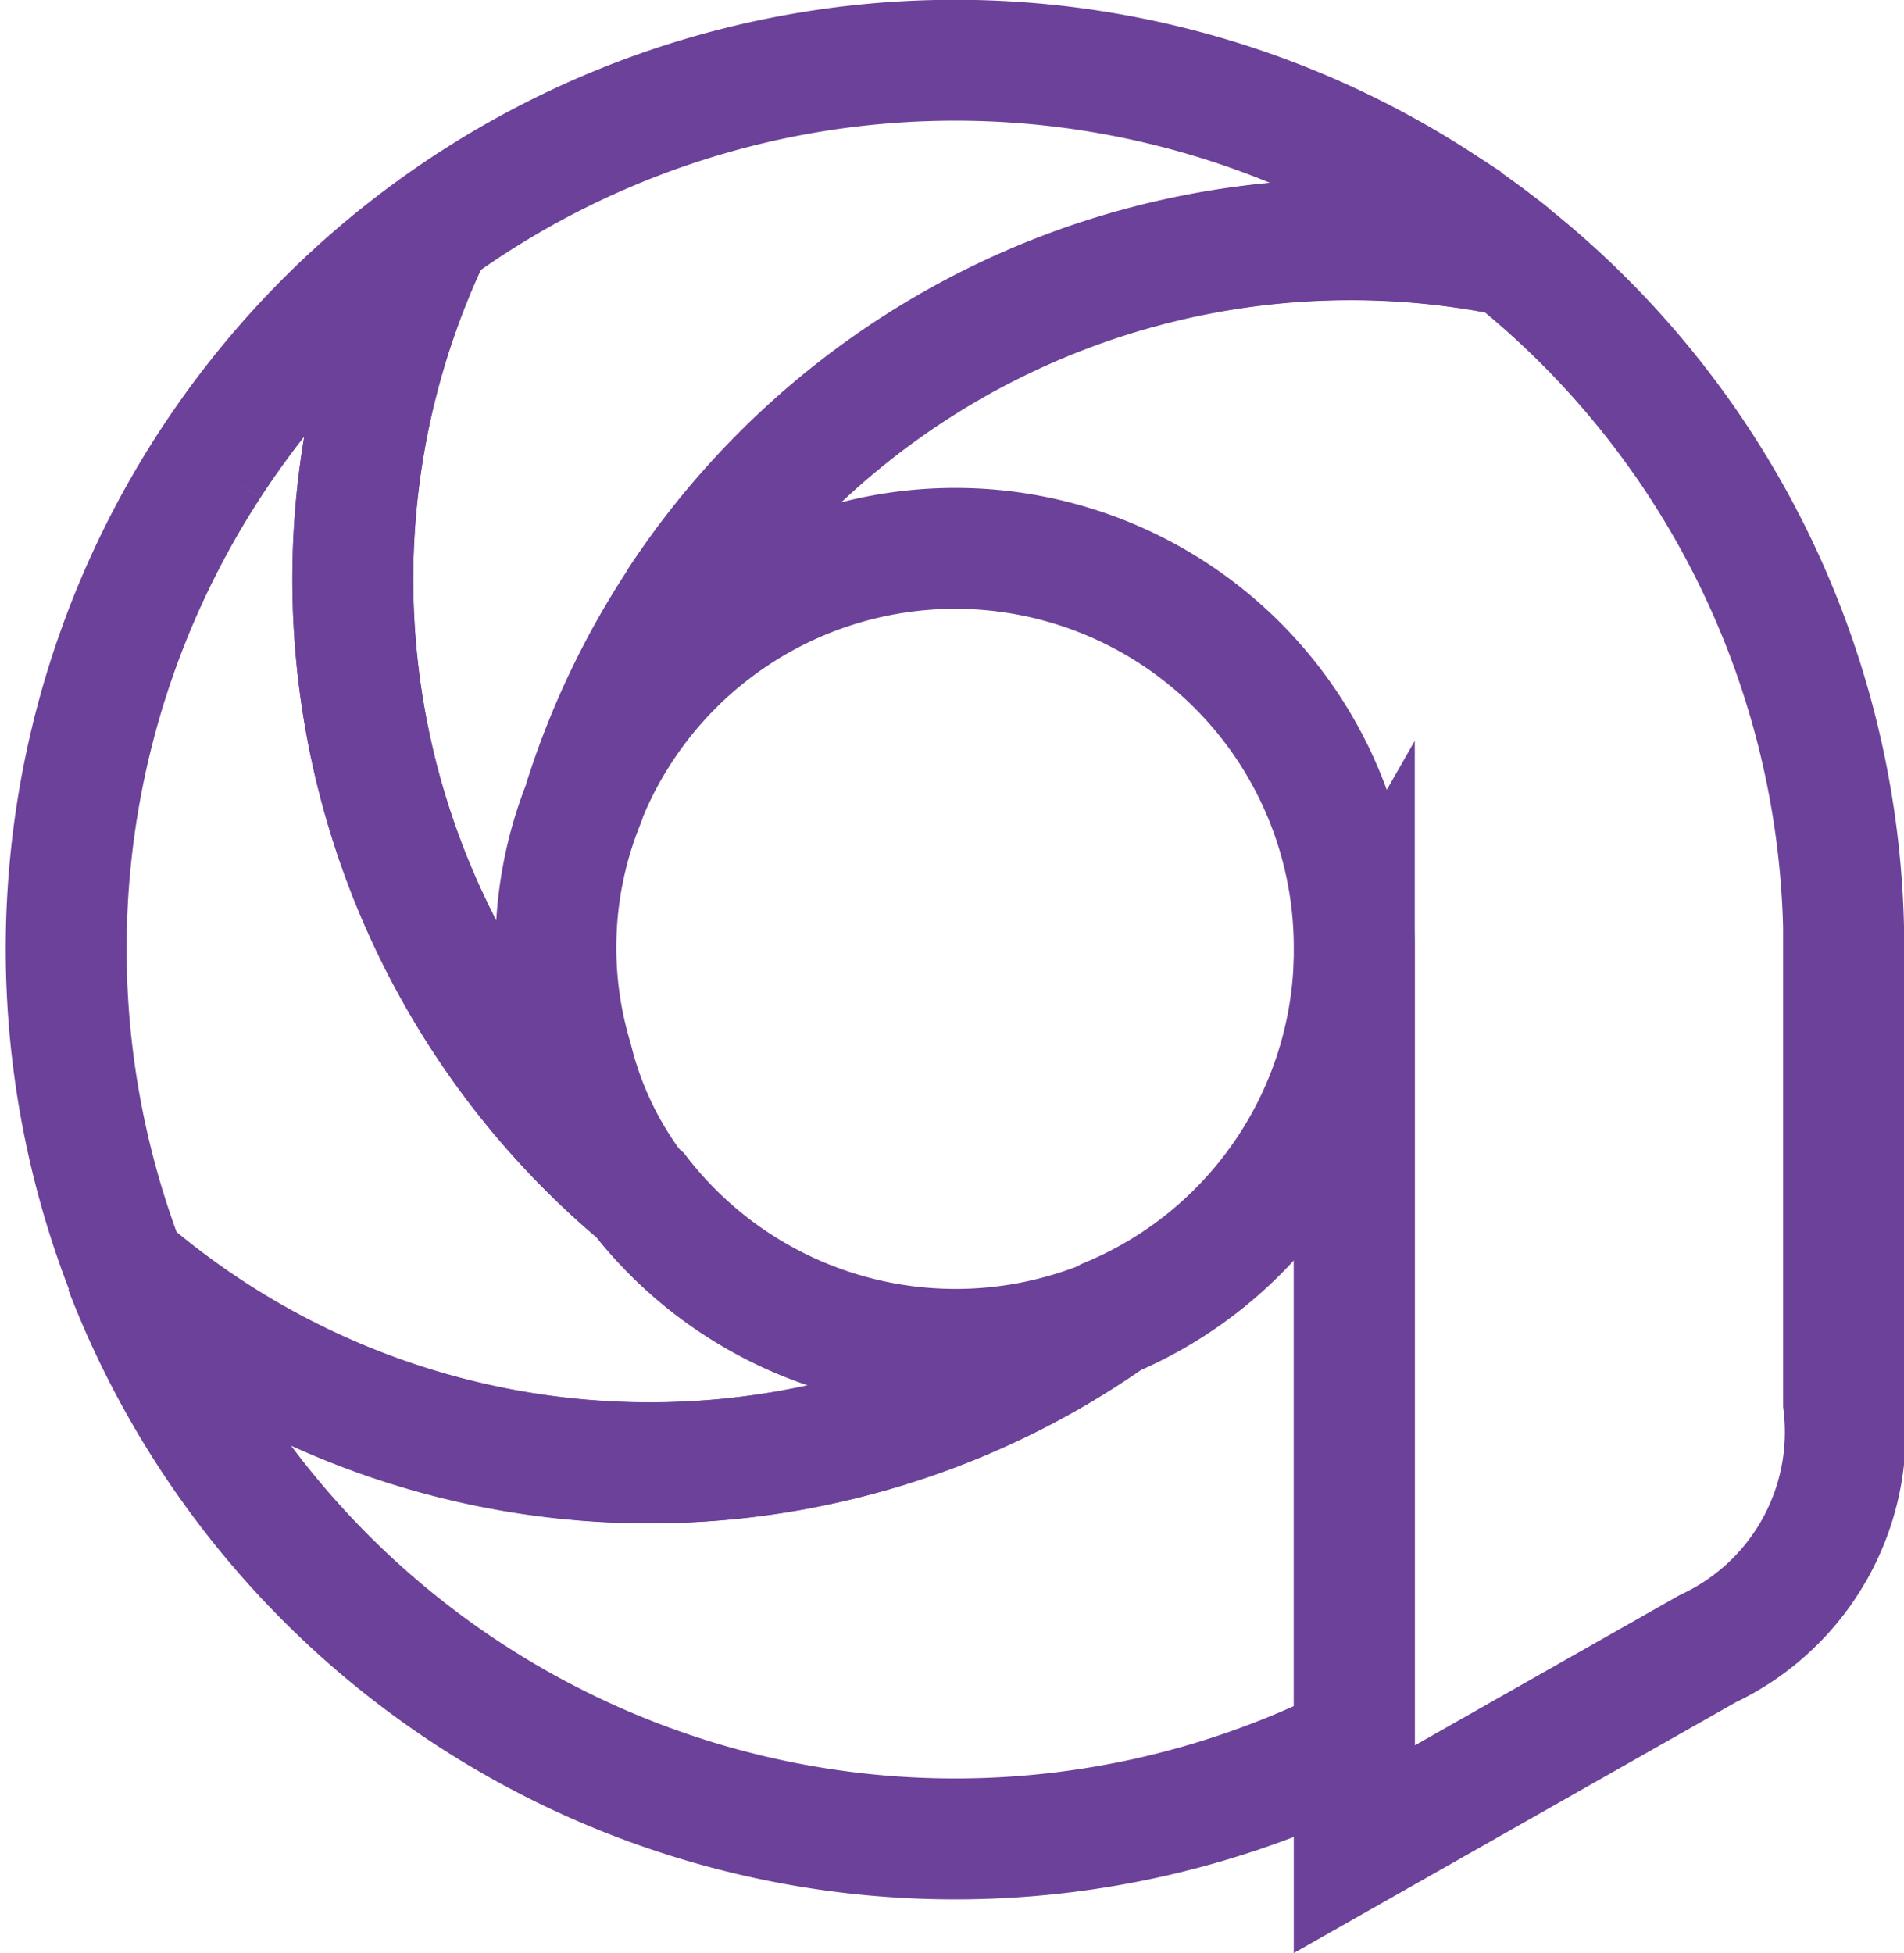 <svg xmlns="http://www.w3.org/2000/svg" width="15.75" height="16.153" viewBox="0 0 15.75 16.153">
  <g id="Ardent_White" transform="translate(0.546 0.5)">
    <path id="Path_2599" data-name="Path 2599" d="M26.164,1.4a6.645,6.645,0,0,0,1.668,7.943,2.975,2.975,0,0,1-.514-1.083,3.211,3.211,0,0,1,.1-2.131,6.649,6.649,0,0,1,7.672-4.511q-.28-.225-.589-.426a7.352,7.352,0,0,0-8.334.208" transform="translate(-23.13 0)" fill="none" stroke="#6c4199" stroke-width="1"/>
    <path id="Path_2600" data-name="Path 2600" d="M1.192,17.008a7.342,7.342,0,0,0-.7,6.647,6.646,6.646,0,0,0,8.129.424,3.377,3.377,0,0,1-.691.2,3.31,3.31,0,0,1-3.183-1.228A6.644,6.644,0,0,1,3.034,15.07a7.345,7.345,0,0,0-1.842,1.938" transform="translate(0 -13.668)" fill="none" stroke="#6c4199" stroke-width="1"/>
    <path id="Path_2601" data-name="Path 2601" d="M15.387,80.727a3.3,3.3,0,0,1-2.018,2.882A6.645,6.645,0,0,1,5.22,83.2a7.358,7.358,0,0,0,10.171,3.938V80.72Z" transform="translate(-4.734 -73.211)" fill="none" stroke="#6c4199" stroke-width="1"/>
    <path id="Path_2602" data-name="Path 2602" d="M46.84,18.986a6.621,6.621,0,0,0-.77,1.626,3.3,3.3,0,0,1,6.371,1.223v7.444l2.923-1.658a1.979,1.979,0,0,0,1.125-2.032V21.652A7.336,7.336,0,0,0,53.74,16.1a6.647,6.647,0,0,0-6.9,2.882" transform="translate(-41.785 -14.484)" fill="none" stroke="#6c4199" stroke-width="1"/>
  </g>
</svg>
